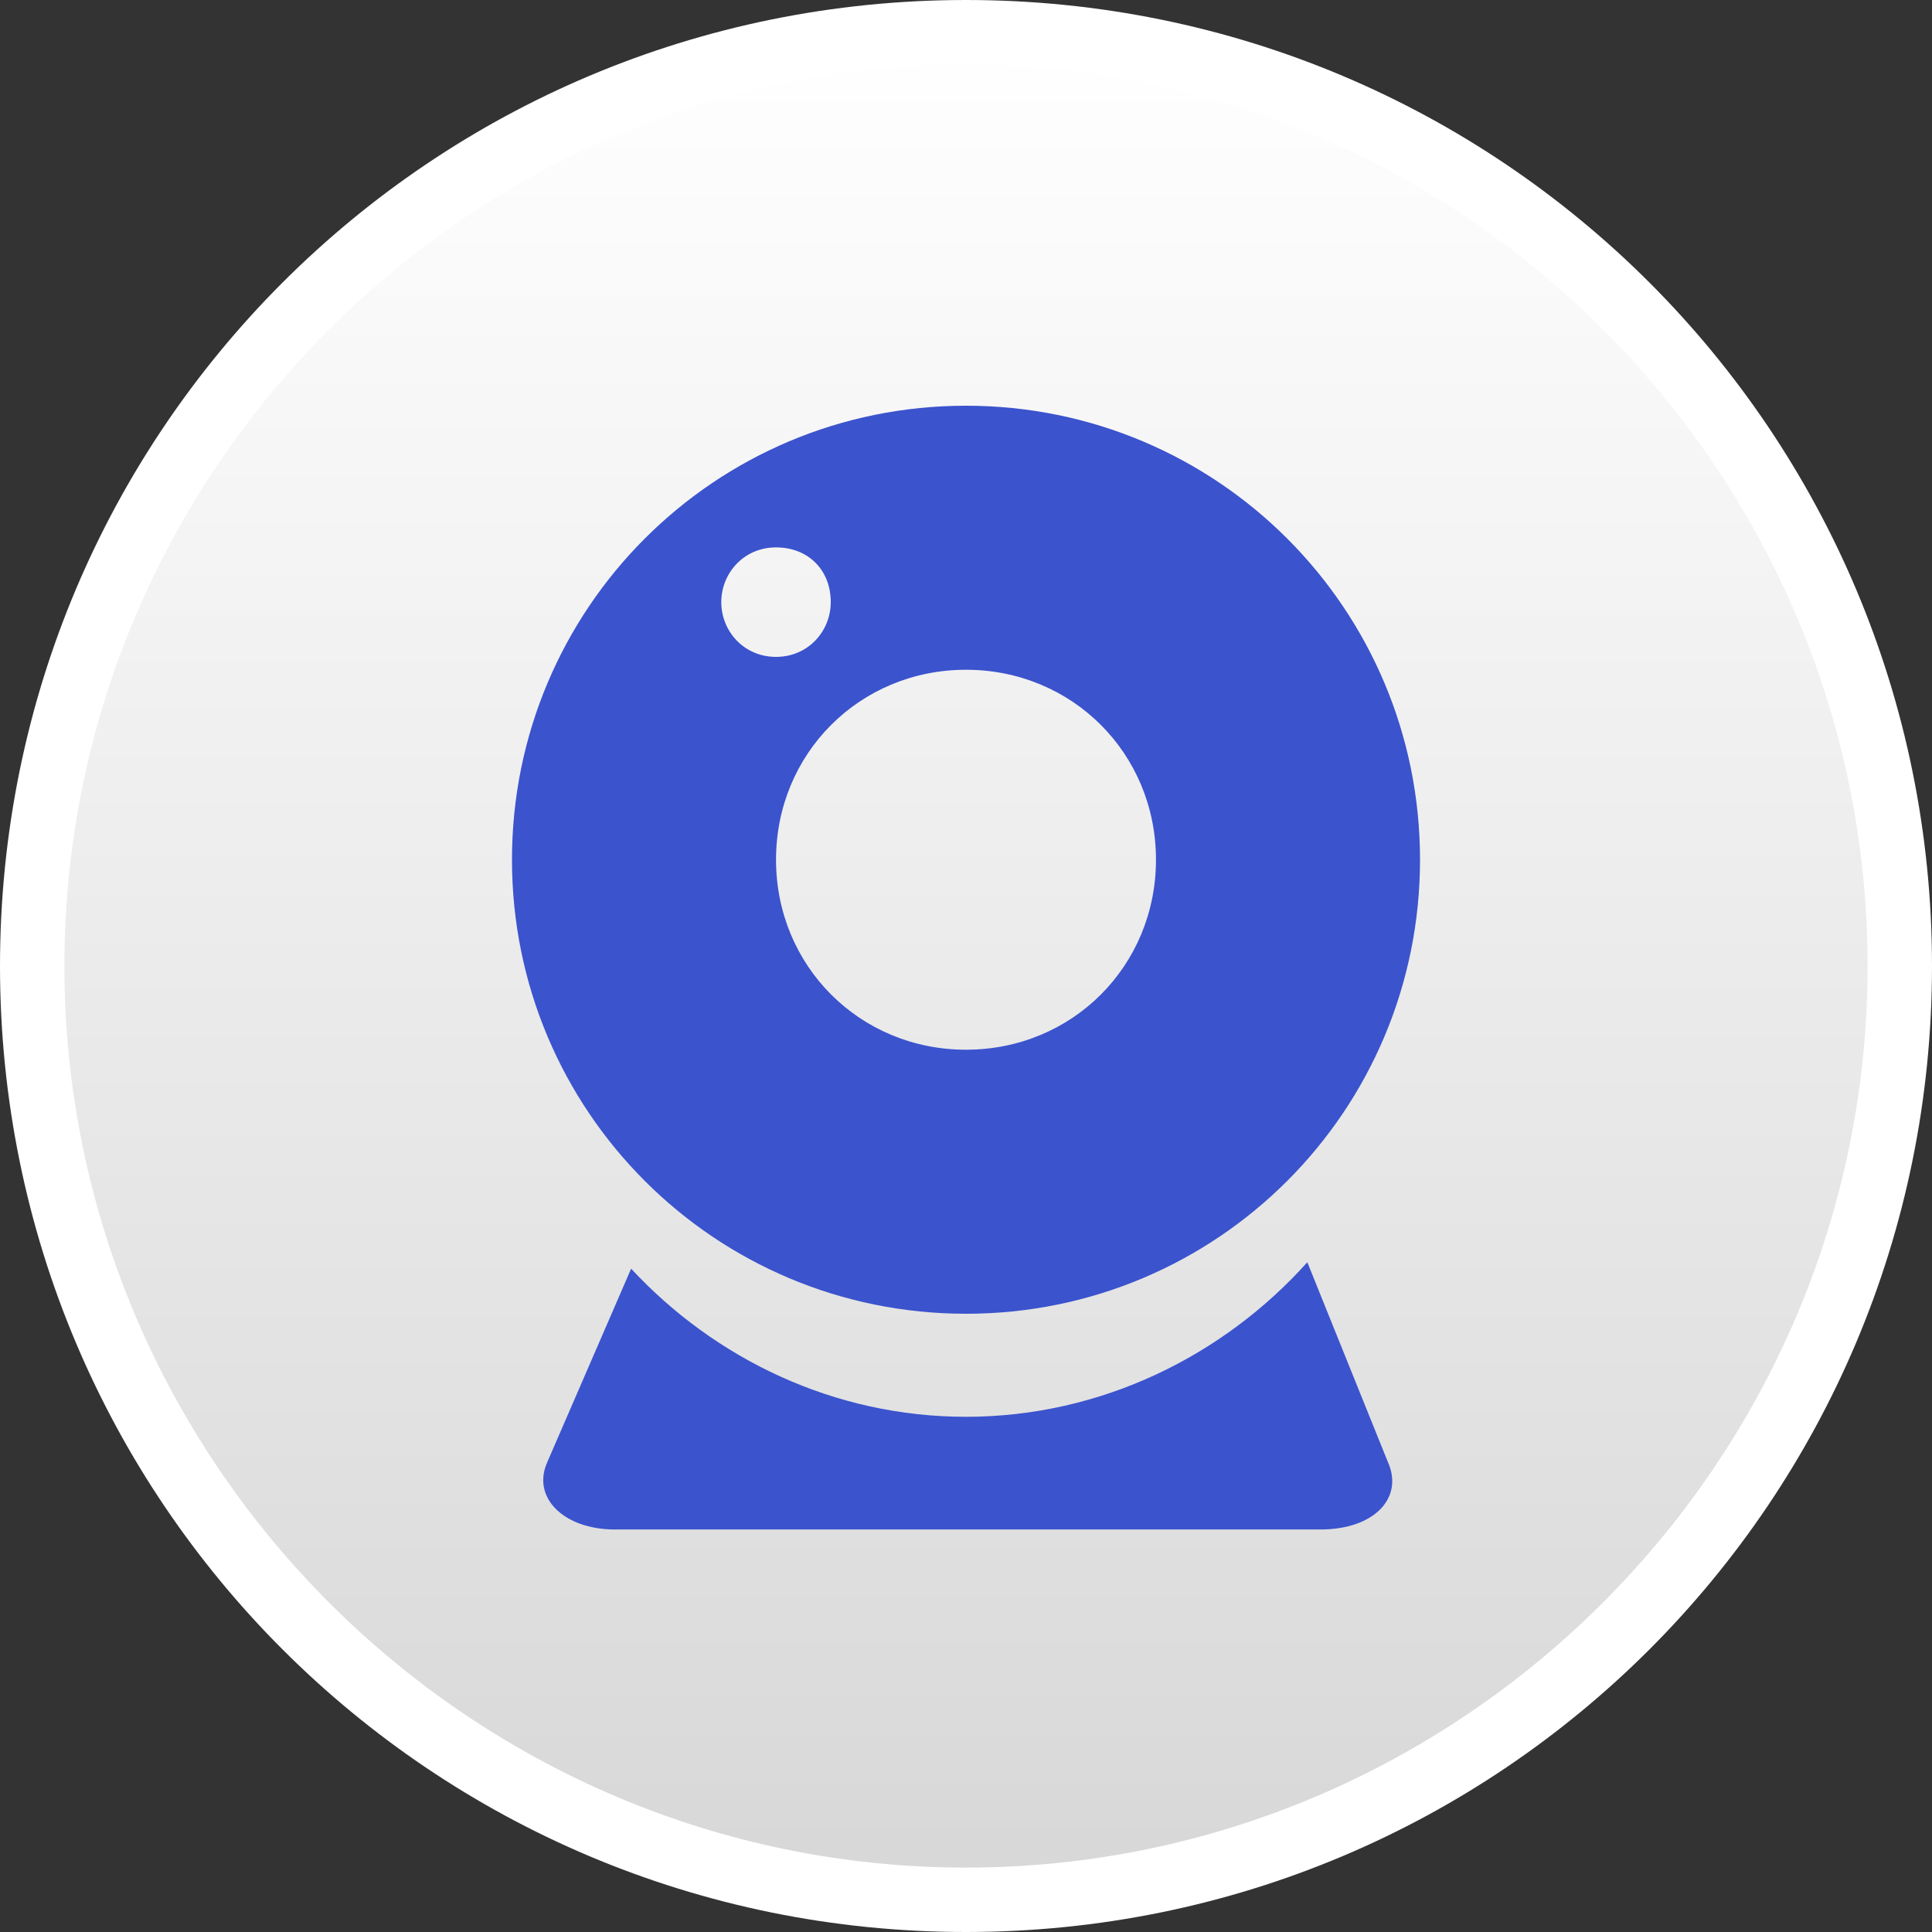 <?xml version="1.0" encoding="utf-8"?>
<!-- Generator: Adobe Illustrator 23.0.0, SVG Export Plug-In . SVG Version: 6.00 Build 0)  -->
<svg version="1.1" id="组_2503" xmlns="http://www.w3.org/2000/svg" xmlns:xlink="http://www.w3.org/1999/xlink" x="0px" y="0px"
	 viewBox="0 0 60 60" style="enable-background:new 0 0 60 60;" xml:space="preserve">
<rect x="0" y="0" width="60" height="60" fill="#333333" stroke="none"/>
<style type="text/css">
	.st0{fill:url(#SVGID_1_);}
	.st1{fill:#FFFFFF;}
	.st2{enable-background:new    ;}
	.st3{fill:#3B53CD;}
</style>
<g id="椭圆_1185">
	<linearGradient id="SVGID_1_" gradientUnits="userSpaceOnUse" x1="30" y1="59" x2="30" y2="1">
		<stop  offset="0" style="stop-color:#D7D7D7"/>
		<stop  offset="1" style="stop-color:#FFFFFF"/>
	</linearGradient>
	<circle class="st0" cx="30" cy="30" r="29"/>
	<path class="st1" d="M30,2c15.4,0,28,12.6,28,28S45.4,58,30,58S2,45.4,2,30S14.6,2,30,2 M30,0C13.4,0,0,13.4,0,30s13.4,30,30,30
		s30-13.4,30-30S46.6,0,30,0L30,0z"/>
</g>
<g class="st2">
	<path class="st3" d="M30,12.6c-7.8,0-14.1,6.3-14.1,14.1S22.2,40.8,30,40.8s14.1-6.3,14.1-14.1C44.1,18.9,37.8,12.6,30,12.6z
		 M22.4,18.7c0-0.9,0.7-1.7,1.7-1.7s1.7,0.7,1.7,1.7c0,0.9-0.7,1.7-1.7,1.7S22.4,19.6,22.4,18.7z M30,32.6c-3.3,0-5.9-2.6-5.9-5.9
		c0-3.3,2.6-5.9,5.9-5.9c3.3,0,5.9,2.6,5.9,5.9S33.3,32.6,30,32.6z"/>
	<path class="st3" d="M40.6,39.2C38,42.1,34.2,44,30,44c-4.1,0-7.8-1.8-10.4-4.6l-2.6,6c-0.5,1.1,0.5,2.1,2.1,2.1h21.9
		c1.7,0,2.6-1,2.1-2.1L40.6,39.2L40.6,39.2z"/>
</g>
</svg>
